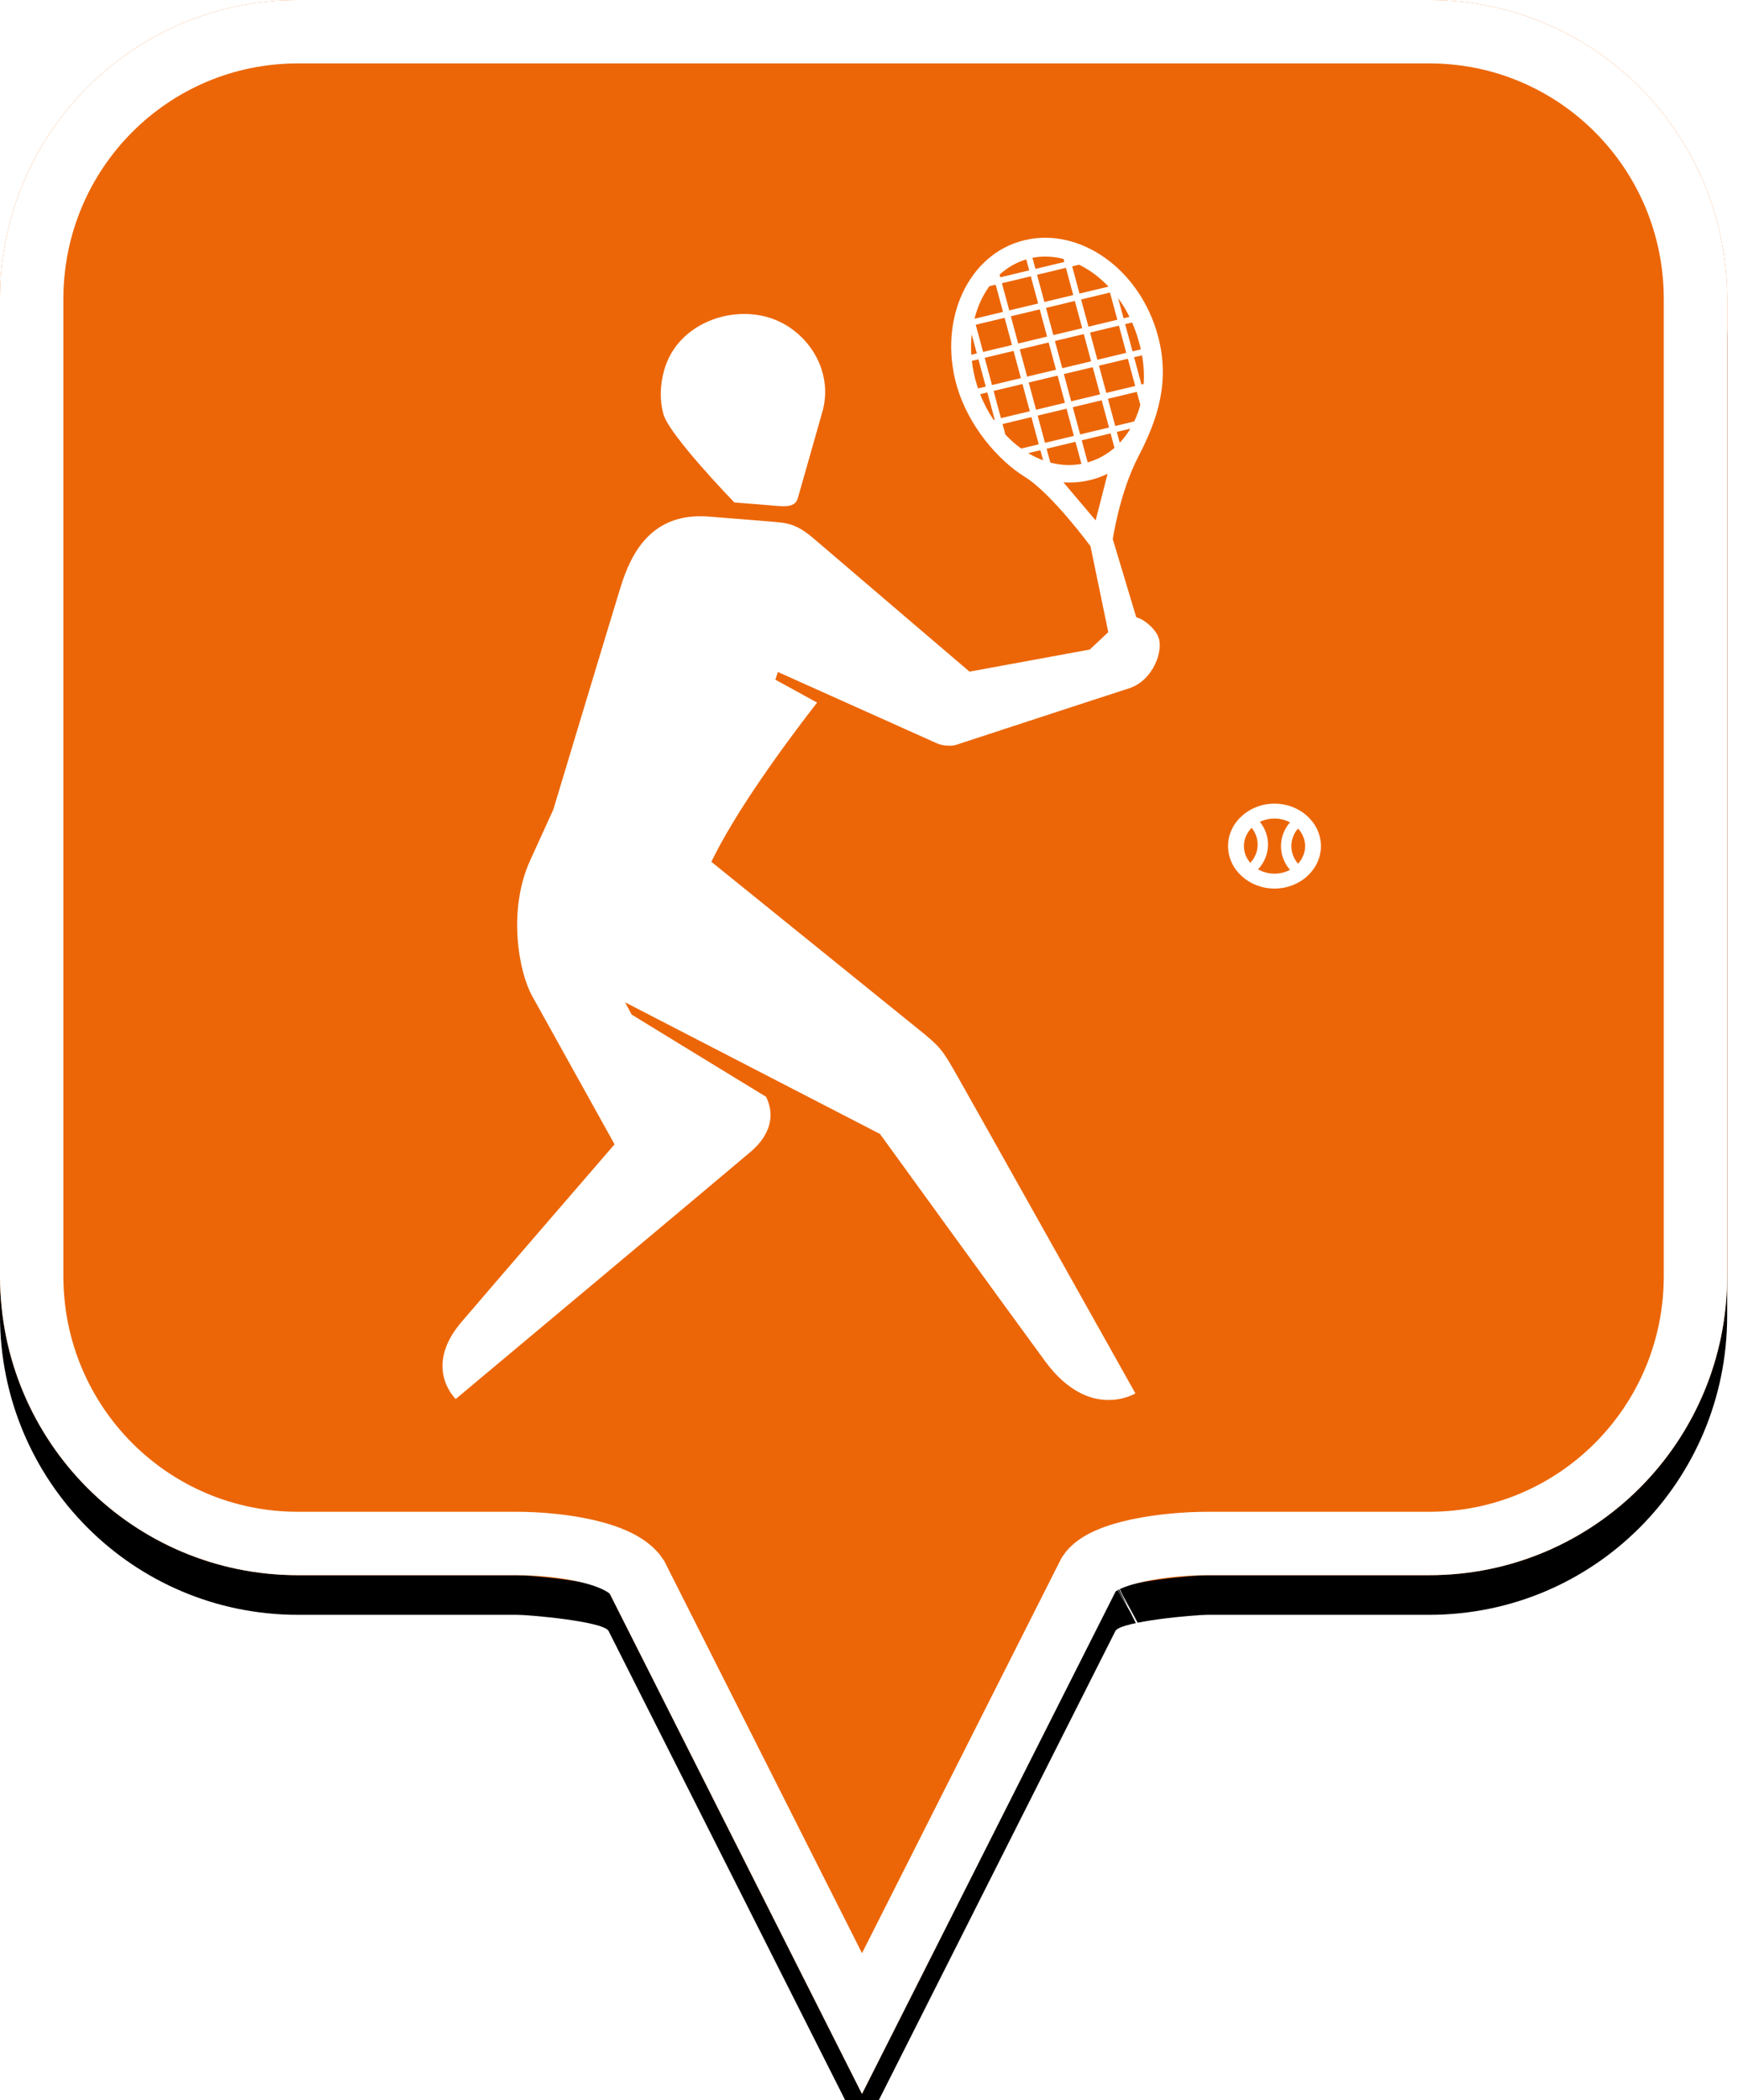 <?xml version="1.0" encoding="UTF-8"?>
<svg width="44px" height="53px" viewBox="0 0 44 53" version="1.1" xmlns="http://www.w3.org/2000/svg" xmlns:xlink="http://www.w3.org/1999/xlink">
    <!-- Generator: Sketch 49.2 (51160) - http://www.bohemiancoding.com/sketch -->
    <title>location-pin-selected</title>
    <desc>Created with Sketch.</desc>
    <defs>
        <path d="M7.52,2.74985211e-16 C3.36,2.74985211e-16 0,3.373 0,7.548 L0,32.202 C0,36.377 3.36,39.75 7.52,39.75 L13.04,39.75 C13.36,39.75 15.2,39.911 15.36,40.152 L21.76,52.839 L28.16,40.152 C28.32,39.911 30.16,39.75 30.48,39.75 L36.08,39.75 C40.24,39.75 43.6,36.377 43.6,32.202 L43.6,7.548 C43.6,3.373 40.24,0 36.08,0 C31.553,4.35829201e-17 28.159,7.62701102e-17 25.895,9.80615702e-17 C21.812,1.37377935e-16 15.687,1.96352482e-16 7.52,2.74985211e-16 Z" id="path-1"></path>
        <filter x="-18.3%" y="-13.2%" width="136.7%" height="130.3%" filterUnits="objectBoundingBox" id="filter-2">
            <feOffset dx="0" dy="1" in="SourceAlpha" result="shadowOffsetOuter1"></feOffset>
            <feGaussianBlur stdDeviation="2.5" in="shadowOffsetOuter1" result="shadowBlurOuter1"></feGaussianBlur>
            <feComposite in="shadowBlurOuter1" in2="SourceAlpha" operator="out" result="shadowBlurOuter1"></feComposite>
            <feColorMatrix values="0 0 0 0 0   0 0 0 0 0   0 0 0 0 0  0 0 0 0.272 0" type="matrix" in="shadowBlurOuter1"></feColorMatrix>
        </filter>
    </defs>
    <g id="location-pin-selected" stroke="none" stroke-width="1" fill="none" fill-rule="evenodd">
        <g id="location-pin-orange">
            <g id="Path">
                <use fill="black" fill-opacity="1" filter="url(#filter-2)" xlink:href="#path-1"></use>
                <use fill="#EC6607" fill-rule="evenodd" xlink:href="#path-1"></use>
                <path stroke="#FFFFFF" stroke-width="1.6" d="M21.76,51.064 L27.494,39.709 C27.856,39.163 29.433,38.95 30.48,38.95 L36.08,38.95 C39.797,38.95 42.8,35.936 42.8,32.202 L42.8,7.548 C42.8,3.814 39.797,0.8 36.08,0.8 C29.856,0.8 29.856,0.8 25.895,0.8 C18.749,0.8 18.749,0.8 7.52,0.8 C3.803,0.8 0.8,3.814 0.8,7.548 L0.8,32.202 C0.8,35.936 3.803,38.95 7.52,38.95 L13.04,38.95 C14.087,38.95 15.664,39.163 16.074,39.791 L21.76,51.064 Z M28.605,40.802 C28.603,40.803 28.601,40.803 28.599,40.804 C28.603,40.802 28.608,40.8 28.612,40.798 Z"></path>
            </g>
        </g>
        <g id="tennis" transform="translate(4, 6)" fill="#FFFFFF">
            <path d="M23.658,7.133 L22.844,6.17 C23.071,6.186 23.299,6.168 23.524,6.113 C23.677,6.076 23.823,6.022 23.96,5.956 L23.658,7.133 Z M22.42,5.324 L23.149,5.149 L23.3,5.706 C23.039,5.756 22.773,5.741 22.514,5.673 L22.42,5.324 Z M22.195,4.488 L22.924,4.314 L23.109,5 L22.38,5.175 L22.195,4.488 Z M21.956,5.435 L22.263,5.362 L22.331,5.615 C22.203,5.568 22.078,5.508 21.956,5.435 Z M21.78,5.319 C21.639,5.218 21.505,5.1 21.38,4.967 L21.308,4.701 L22.037,4.526 L22.222,5.213 L21.78,5.319 Z M21.082,3.865 L21.811,3.691 L21.997,4.378 L21.268,4.552 L21.082,3.865 Z M21.083,4.596 C20.949,4.399 20.834,4.182 20.743,3.947 L20.925,3.903 L21.11,4.59 L21.083,4.596 Z M20.634,3.623 C20.586,3.45 20.553,3.278 20.533,3.108 L20.699,3.068 L20.885,3.755 L20.689,3.801 C20.67,3.743 20.651,3.683 20.634,3.623 Z M20.529,2.44 L20.659,2.919 L20.52,2.953 C20.508,2.778 20.512,2.606 20.529,2.44 Z M20.976,1.222 L21.135,1.184 L21.32,1.871 L20.6,2.044 C20.677,1.737 20.805,1.458 20.976,1.222 Z M21.906,0.546 L21.981,0.823 L21.252,0.998 L21.234,0.931 C21.426,0.754 21.653,0.622 21.906,0.546 Z M22.207,1.659 L21.478,1.833 L21.292,1.147 L22.021,0.972 L22.207,1.659 Z M22.847,0.534 L22.868,0.611 L22.139,0.786 L22.063,0.506 C22.323,0.455 22.589,0.468 22.847,0.534 Z M23.093,1.446 L22.364,1.621 L22.179,0.934 L22.908,0.759 L23.093,1.446 Z M23.24,0.68 C23.506,0.809 23.757,0.995 23.978,1.228 L23.98,1.234 L23.251,1.408 L23.066,0.722 L23.24,0.68 Z M24.206,2.069 L23.477,2.244 L23.291,1.557 L24.02,1.382 L24.206,2.069 Z M24.512,1.996 L24.363,2.031 L24.226,1.524 C24.333,1.669 24.429,1.827 24.512,1.996 Z M24.739,2.587 C24.762,2.664 24.782,2.74 24.799,2.816 L24.589,2.867 L24.403,2.18 L24.578,2.138 C24.641,2.281 24.696,2.431 24.739,2.587 Z M24.871,3.689 L24.814,3.702 L24.629,3.015 L24.83,2.967 C24.873,3.214 24.886,3.456 24.871,3.689 Z M24.857,3.86 L24.855,3.851 L24.858,3.85 C24.858,3.854 24.857,3.857 24.857,3.86 Z M24.632,4.635 L24.153,4.75 L23.968,4.063 L24.697,3.889 L24.786,4.217 C24.746,4.364 24.695,4.504 24.632,4.635 Z M24.267,5.172 L24.194,4.899 L24.535,4.817 C24.457,4.947 24.368,5.066 24.267,5.172 Z M23.81,4.101 L23.996,4.788 L23.267,4.963 L23.081,4.276 L23.81,4.101 Z M22.856,3.44 L23.585,3.266 L23.77,3.952 L23.041,4.127 L22.856,3.44 Z M22.698,3.478 L22.883,4.165 L22.154,4.34 L21.969,3.653 L22.698,3.478 Z M21.743,2.817 L22.472,2.643 L22.658,3.33 L21.929,3.504 L21.743,2.817 Z M21.586,2.855 L21.771,3.542 L21.042,3.717 L20.857,3.03 L21.586,2.855 Z M21.546,2.707 L20.817,2.881 L20.631,2.195 L21.36,2.02 L21.546,2.707 Z M22.432,2.494 L21.703,2.669 L21.518,1.982 L22.247,1.807 L22.432,2.494 Z M22.59,2.456 L22.405,1.77 L23.133,1.595 L23.319,2.282 L22.59,2.456 Z M23.544,3.117 L22.816,3.292 L22.63,2.605 L23.359,2.43 L23.544,3.117 Z M24.471,3.053 L24.657,3.74 L23.928,3.915 L23.742,3.228 L24.471,3.053 Z M23.702,3.079 L23.517,2.392 L24.246,2.218 L24.431,2.904 L23.702,3.079 Z M23.457,5.668 L23.307,5.111 L24.036,4.937 L24.134,5.301 C23.94,5.469 23.713,5.596 23.457,5.668 Z M24.683,9.576 L24.091,7.606 C24.091,7.606 24.262,6.432 24.737,5.52 C25.213,4.608 25.546,3.645 25.23,2.473 C24.775,0.788 23.253,-0.28 21.85,0.064 C20.447,0.408 19.688,2.052 20.144,3.704 C20.431,4.743 21.203,5.622 21.874,6.036 C22.546,6.451 23.528,7.783 23.528,7.783 L23.977,9.952 C23.804,10.115 23.641,10.269 23.511,10.391 L20.474,10.949 C20.474,10.949 16.725,7.75 16.553,7.6 C16.226,7.316 15.989,7.205 15.621,7.176 C15.355,7.154 15.066,7.128 13.888,7.036 C12.439,6.923 11.927,7.97 11.665,8.819 C11.386,9.724 9.966,14.435 9.966,14.435 L9.387,15.703 C8.807,16.971 9.095,18.526 9.434,19.135 C9.772,19.745 11.514,22.877 11.514,22.877 C11.514,22.877 8.636,26.206 7.65,27.36 C6.664,28.513 7.504,29.304 7.504,29.304 C7.504,29.304 14.541,23.418 14.956,23.06 C15.42,22.661 15.583,22.173 15.339,21.678 C14.792,21.347 11.945,19.603 11.945,19.603 L11.78,19.294 L18.215,22.616 C18.215,22.616 21.256,26.815 22.379,28.346 C23.502,29.878 24.662,29.162 24.662,29.162 C24.662,29.162 20.415,21.585 20.138,21.103 C19.783,20.485 19.746,20.426 19.189,19.976 C18.77,19.638 13.957,15.747 13.957,15.747 L14.036,15.59 C14.751,14.179 16.128,12.369 16.627,11.73 L15.573,11.152 L15.637,10.958 C15.637,10.958 19.514,12.696 19.649,12.757 C19.801,12.825 20.016,12.835 20.138,12.796 C20.242,12.762 23.896,11.564 24.499,11.371 C25.133,11.167 25.379,10.38 25.239,10.074 C25.198,9.935 24.951,9.652 24.683,9.576 Z M14.538,6.679 C14.538,6.679 14.927,6.71 15.36,6.745 C15.745,6.776 16.064,6.839 16.139,6.574 C16.316,5.951 16.662,4.737 16.76,4.392 C17.066,3.316 16.333,2.244 15.319,1.988 C14.305,1.732 13.079,2.242 12.769,3.332 C12.662,3.71 12.649,4.09 12.746,4.447 C12.892,4.985 14.538,6.679 14.538,6.679 Z M28.768,15.795 C28.66,15.672 28.599,15.516 28.599,15.351 C28.599,15.186 28.66,15.031 28.767,14.908 C28.879,15.028 28.946,15.183 28.946,15.351 C28.946,15.52 28.879,15.674 28.768,15.795 Z M27.758,15.937 C27.918,15.767 28.009,15.547 28.009,15.312 C28.009,15.102 27.936,14.902 27.805,14.741 C27.914,14.687 28.04,14.656 28.173,14.656 C28.316,14.656 28.449,14.692 28.564,14.753 C28.42,14.918 28.337,15.128 28.337,15.351 C28.337,15.574 28.419,15.784 28.564,15.95 C28.449,16.011 28.316,16.047 28.173,16.047 C28.021,16.047 27.878,16.006 27.758,15.937 Z M27.597,14.89 C27.693,15.01 27.748,15.157 27.748,15.312 C27.748,15.486 27.68,15.649 27.562,15.774 C27.461,15.657 27.401,15.511 27.401,15.351 C27.401,15.174 27.475,15.013 27.597,14.89 Z M28.173,14.28 C27.527,14.28 27.001,14.761 27.001,15.351 C27.001,15.942 27.527,16.423 28.173,16.423 C28.819,16.423 29.345,15.942 29.345,15.351 C29.345,14.761 28.819,14.28 28.173,14.28 Z" id="Fill-1"></path>
        </g>
    </g>
</svg>